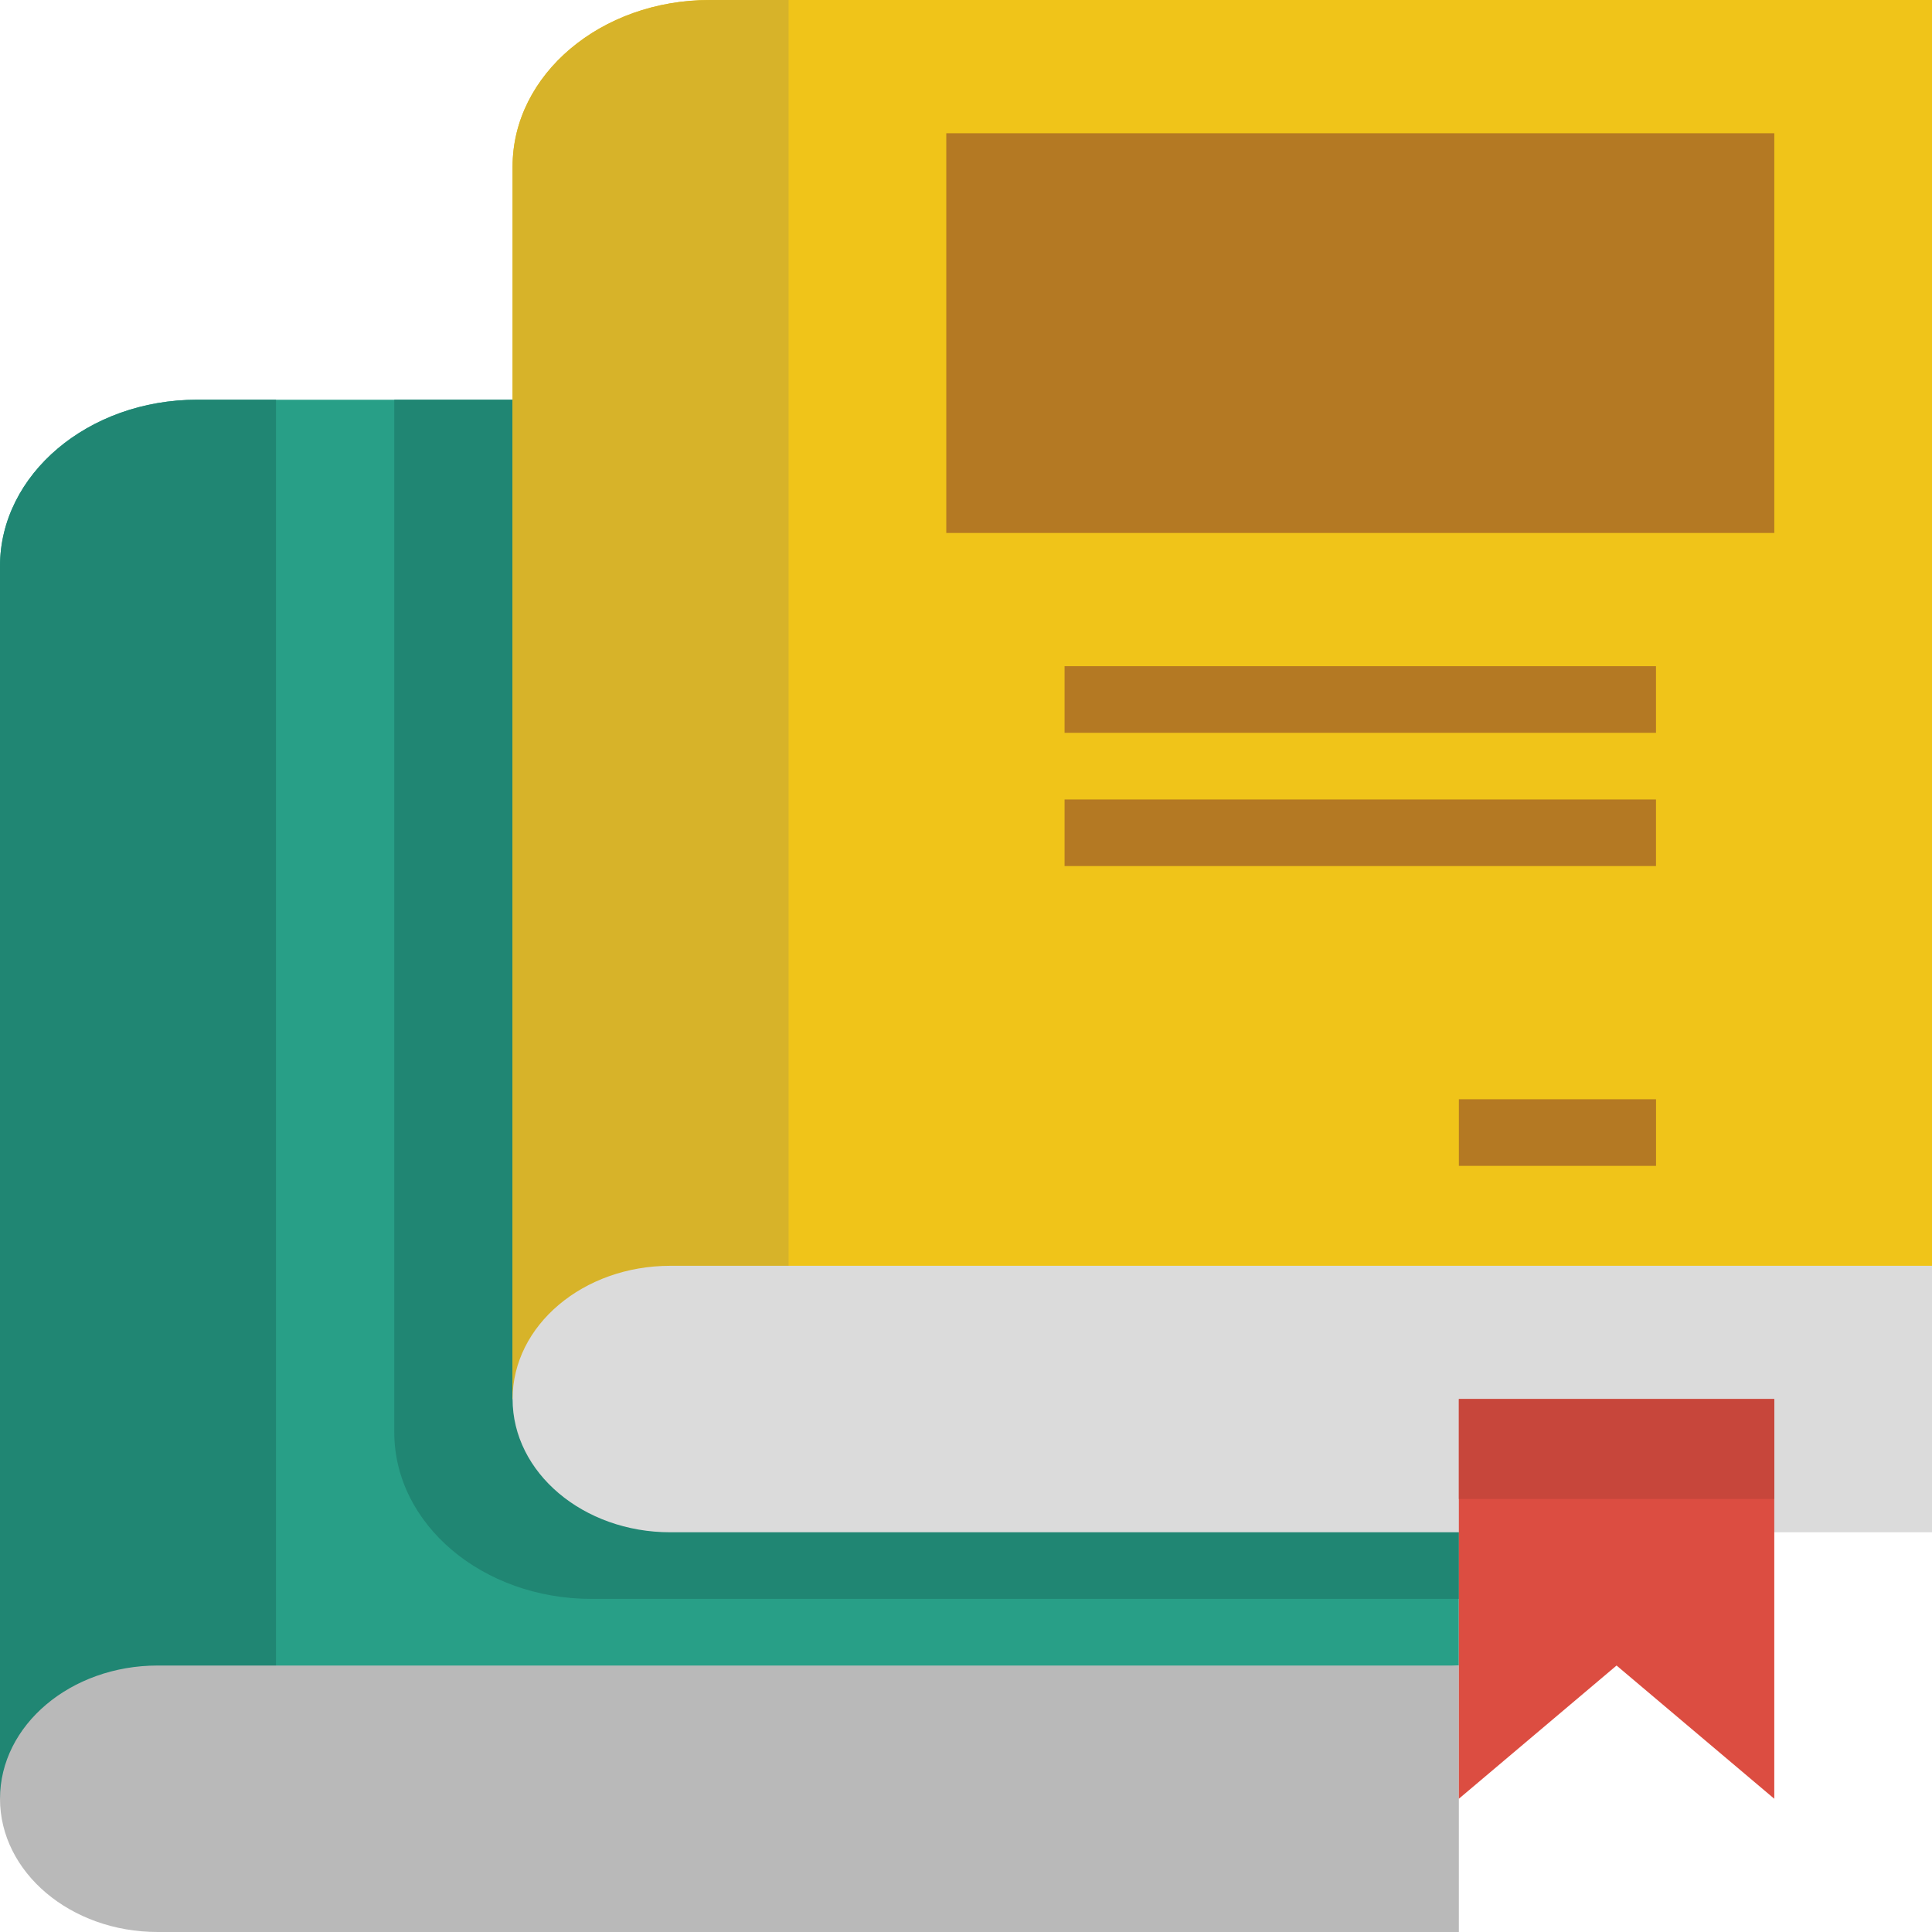 <svg width="96" height="96" viewBox="0 0 96 96" fill="none" xmlns="http://www.w3.org/2000/svg">
<path d="M0 89.379V82.759V28.138C0 23.568 4.387 19.862 9.796 19.862H15.674H25.47H72.49V69.517V76.138V82.759" fill="#289F87"/>
<path d="M72.49 79.448H29.388C23.979 79.448 19.592 75.742 19.592 71.172V19.862H72.49V79.448Z" fill="#208673"/>
<path d="M0 89.379H13.714V82.759V19.862H9.796C4.387 19.862 0 23.568 0 28.138V89.379Z" fill="#208673"/>
<path d="M72.49 96H7.837C3.509 96 0 93.036 0 89.379C0 85.723 3.509 82.759 7.837 82.759H72.49V96H72.49Z" fill="#B9B9B9"/>
<path d="M25.47 69.517V62.897V8.276C25.47 3.706 29.856 0 35.265 0H41.143H96V62.897" fill="#F0C419"/>
<path d="M88.164 6.621H47.021V26.483H88.164V6.621Z" fill="#B47923"/>
<path d="M82.285 33.103H52.898V36.413H82.285V33.103Z" fill="#B47923"/>
<path d="M82.285 39.724H52.898V43.034H82.285V39.724Z" fill="#B47923"/>
<path d="M82.287 54.621H72.491V57.931H82.287V54.621Z" fill="#B47923"/>
<path d="M39.184 0V62.897V69.517H25.47V19.862V8.276C25.47 3.706 29.856 0 35.265 0H39.184Z" fill="#D7B329"/>
<path d="M72.49 76.138H33.306C28.978 76.138 25.47 73.174 25.47 69.517C25.47 65.861 28.978 62.897 33.306 62.897H96V76.138H88.163" fill="#DBDBDB"/>
<path d="M72.49 69.517H88.163V89.379L80.326 82.759L72.49 89.379V69.517Z" fill="#DC4D41"/>
<path d="M88.164 69.518H72.491V74.483H88.164V69.518Z" fill="#C7463B"/>
</svg>
